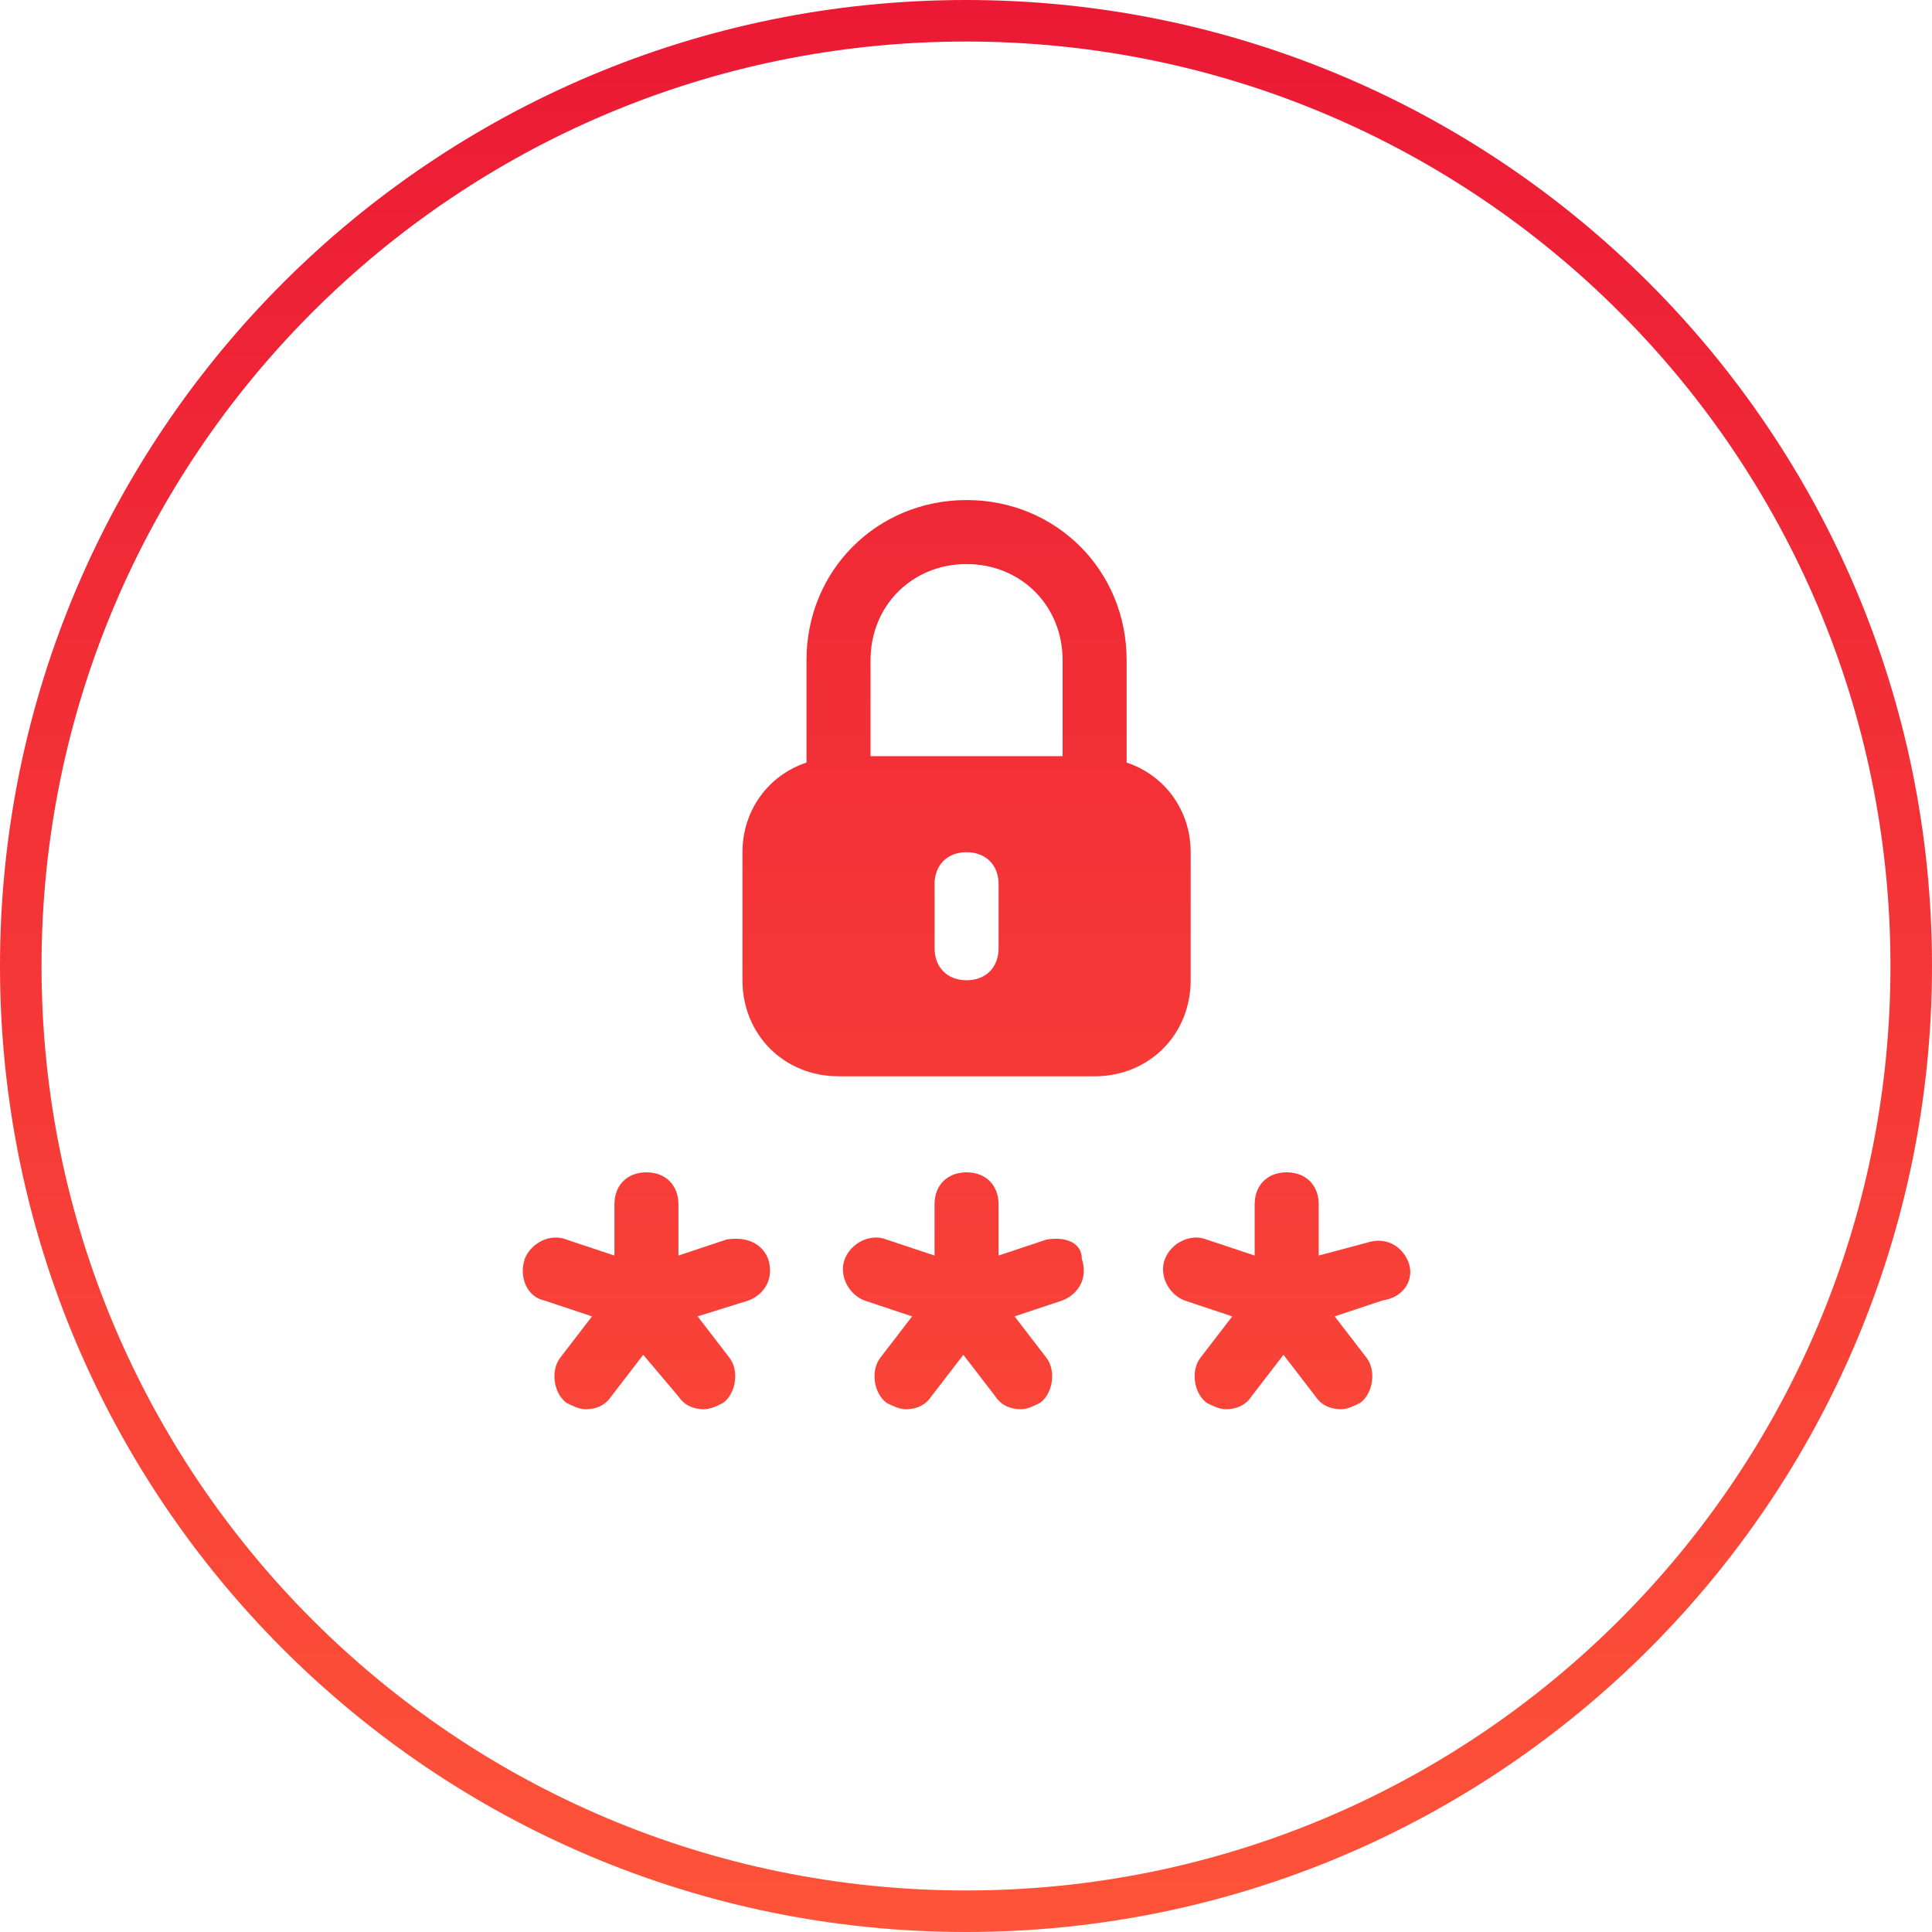 <svg width="70" height="70" viewBox="0 0 70 70" fill="none" xmlns="http://www.w3.org/2000/svg">
<path fill-rule="evenodd" clip-rule="evenodd" d="M68.495 35C68.495 53.499 53.499 68.495 35 68.495C16.501 68.495 1.505 53.499 1.505 35C1.505 16.501 16.501 1.505 35 1.505C53.499 1.505 68.495 16.501 68.495 35ZM70 35C70 54.33 54.33 70 35 70C15.67 70 0 54.33 0 35C0 15.67 15.67 0 35 0C54.33 0 70 15.67 70 35ZM40.82 27.629V23.917C40.82 20.669 38.268 18.118 35.021 18.118C31.773 18.118 29.221 20.669 29.221 23.917V27.629C27.829 28.093 26.901 29.369 26.901 30.877V35.516C26.901 37.488 28.409 38.996 30.381 38.996H39.66C41.632 38.996 43.14 37.488 43.14 35.516V30.877C43.14 29.369 42.212 28.093 40.82 27.629ZM36.181 34.356C36.181 35.052 35.717 35.516 35.021 35.516C34.325 35.516 33.861 35.052 33.861 34.356V32.036C33.861 31.34 34.325 30.877 35.021 30.877C35.717 30.877 36.181 31.34 36.181 32.036V34.356ZM38.5 27.397H31.541V23.917C31.541 21.945 33.049 20.437 35.021 20.437C36.992 20.437 38.5 21.945 38.5 23.917V27.397ZM37.92 44.911L36.18 45.491V43.636C36.18 42.94 35.716 42.476 35.02 42.476C34.324 42.476 33.86 42.94 33.86 43.636V45.491L32.12 44.911C31.54 44.679 30.844 45.027 30.613 45.607C30.381 46.187 30.729 46.883 31.308 47.115L33.048 47.695L31.888 49.203C31.54 49.667 31.656 50.479 32.12 50.827C32.352 50.943 32.584 51.059 32.816 51.059C33.164 51.059 33.512 50.943 33.744 50.595L34.904 49.087L36.064 50.595C36.296 50.943 36.644 51.059 36.992 51.059C37.224 51.059 37.456 50.943 37.688 50.827C38.152 50.479 38.268 49.667 37.92 49.203L36.76 47.695L38.5 47.115C39.08 46.883 39.428 46.303 39.196 45.607C39.196 45.027 38.616 44.795 37.92 44.911ZM49.519 45.027C50.215 44.795 50.795 45.143 51.027 45.723C51.259 46.303 50.911 46.999 50.099 47.115L48.359 47.695L49.519 49.203C49.867 49.667 49.751 50.479 49.287 50.827C49.055 50.943 48.823 51.059 48.591 51.059C48.243 51.059 47.895 50.943 47.663 50.595L46.503 49.087L45.343 50.595C45.111 50.943 44.763 51.059 44.415 51.059C44.183 51.059 43.951 50.943 43.719 50.827C43.255 50.479 43.139 49.667 43.487 49.203L44.647 47.695L42.907 47.115C42.328 46.883 41.98 46.187 42.212 45.607C42.444 45.027 43.139 44.679 43.719 44.911L45.459 45.491V43.636C45.459 42.94 45.923 42.476 46.619 42.476C47.315 42.476 47.779 42.94 47.779 43.636V45.491L49.519 45.027ZM26.321 44.911L24.581 45.491V43.636C24.581 42.94 24.117 42.476 23.422 42.476C22.726 42.476 22.262 42.94 22.262 43.636V45.491L20.522 44.911C19.942 44.679 19.246 45.027 19.014 45.607C18.782 46.303 19.13 46.999 19.71 47.115L21.45 47.695L20.29 49.203C19.942 49.667 20.058 50.479 20.522 50.827C20.754 50.943 20.986 51.059 21.218 51.059C21.566 51.059 21.914 50.943 22.146 50.595L23.305 49.087L24.581 50.595C24.813 50.943 25.161 51.059 25.509 51.059C25.741 51.059 25.973 50.943 26.205 50.827C26.669 50.479 26.785 49.667 26.437 49.203L25.277 47.695L27.133 47.115C27.713 46.883 28.061 46.303 27.829 45.607C27.597 45.027 27.017 44.795 26.321 44.911Z" fill="url(#paint0_linear_661_3370)"/>
<defs>
<linearGradient id="paint0_linear_661_3370" x1="35" y1="0" x2="35" y2="70" gradientUnits="userSpaceOnUse">
<stop stop-color="#EB1935"/>
<stop offset="1" stop-color="#FE5439"/>
</linearGradient>
</defs>
</svg>
